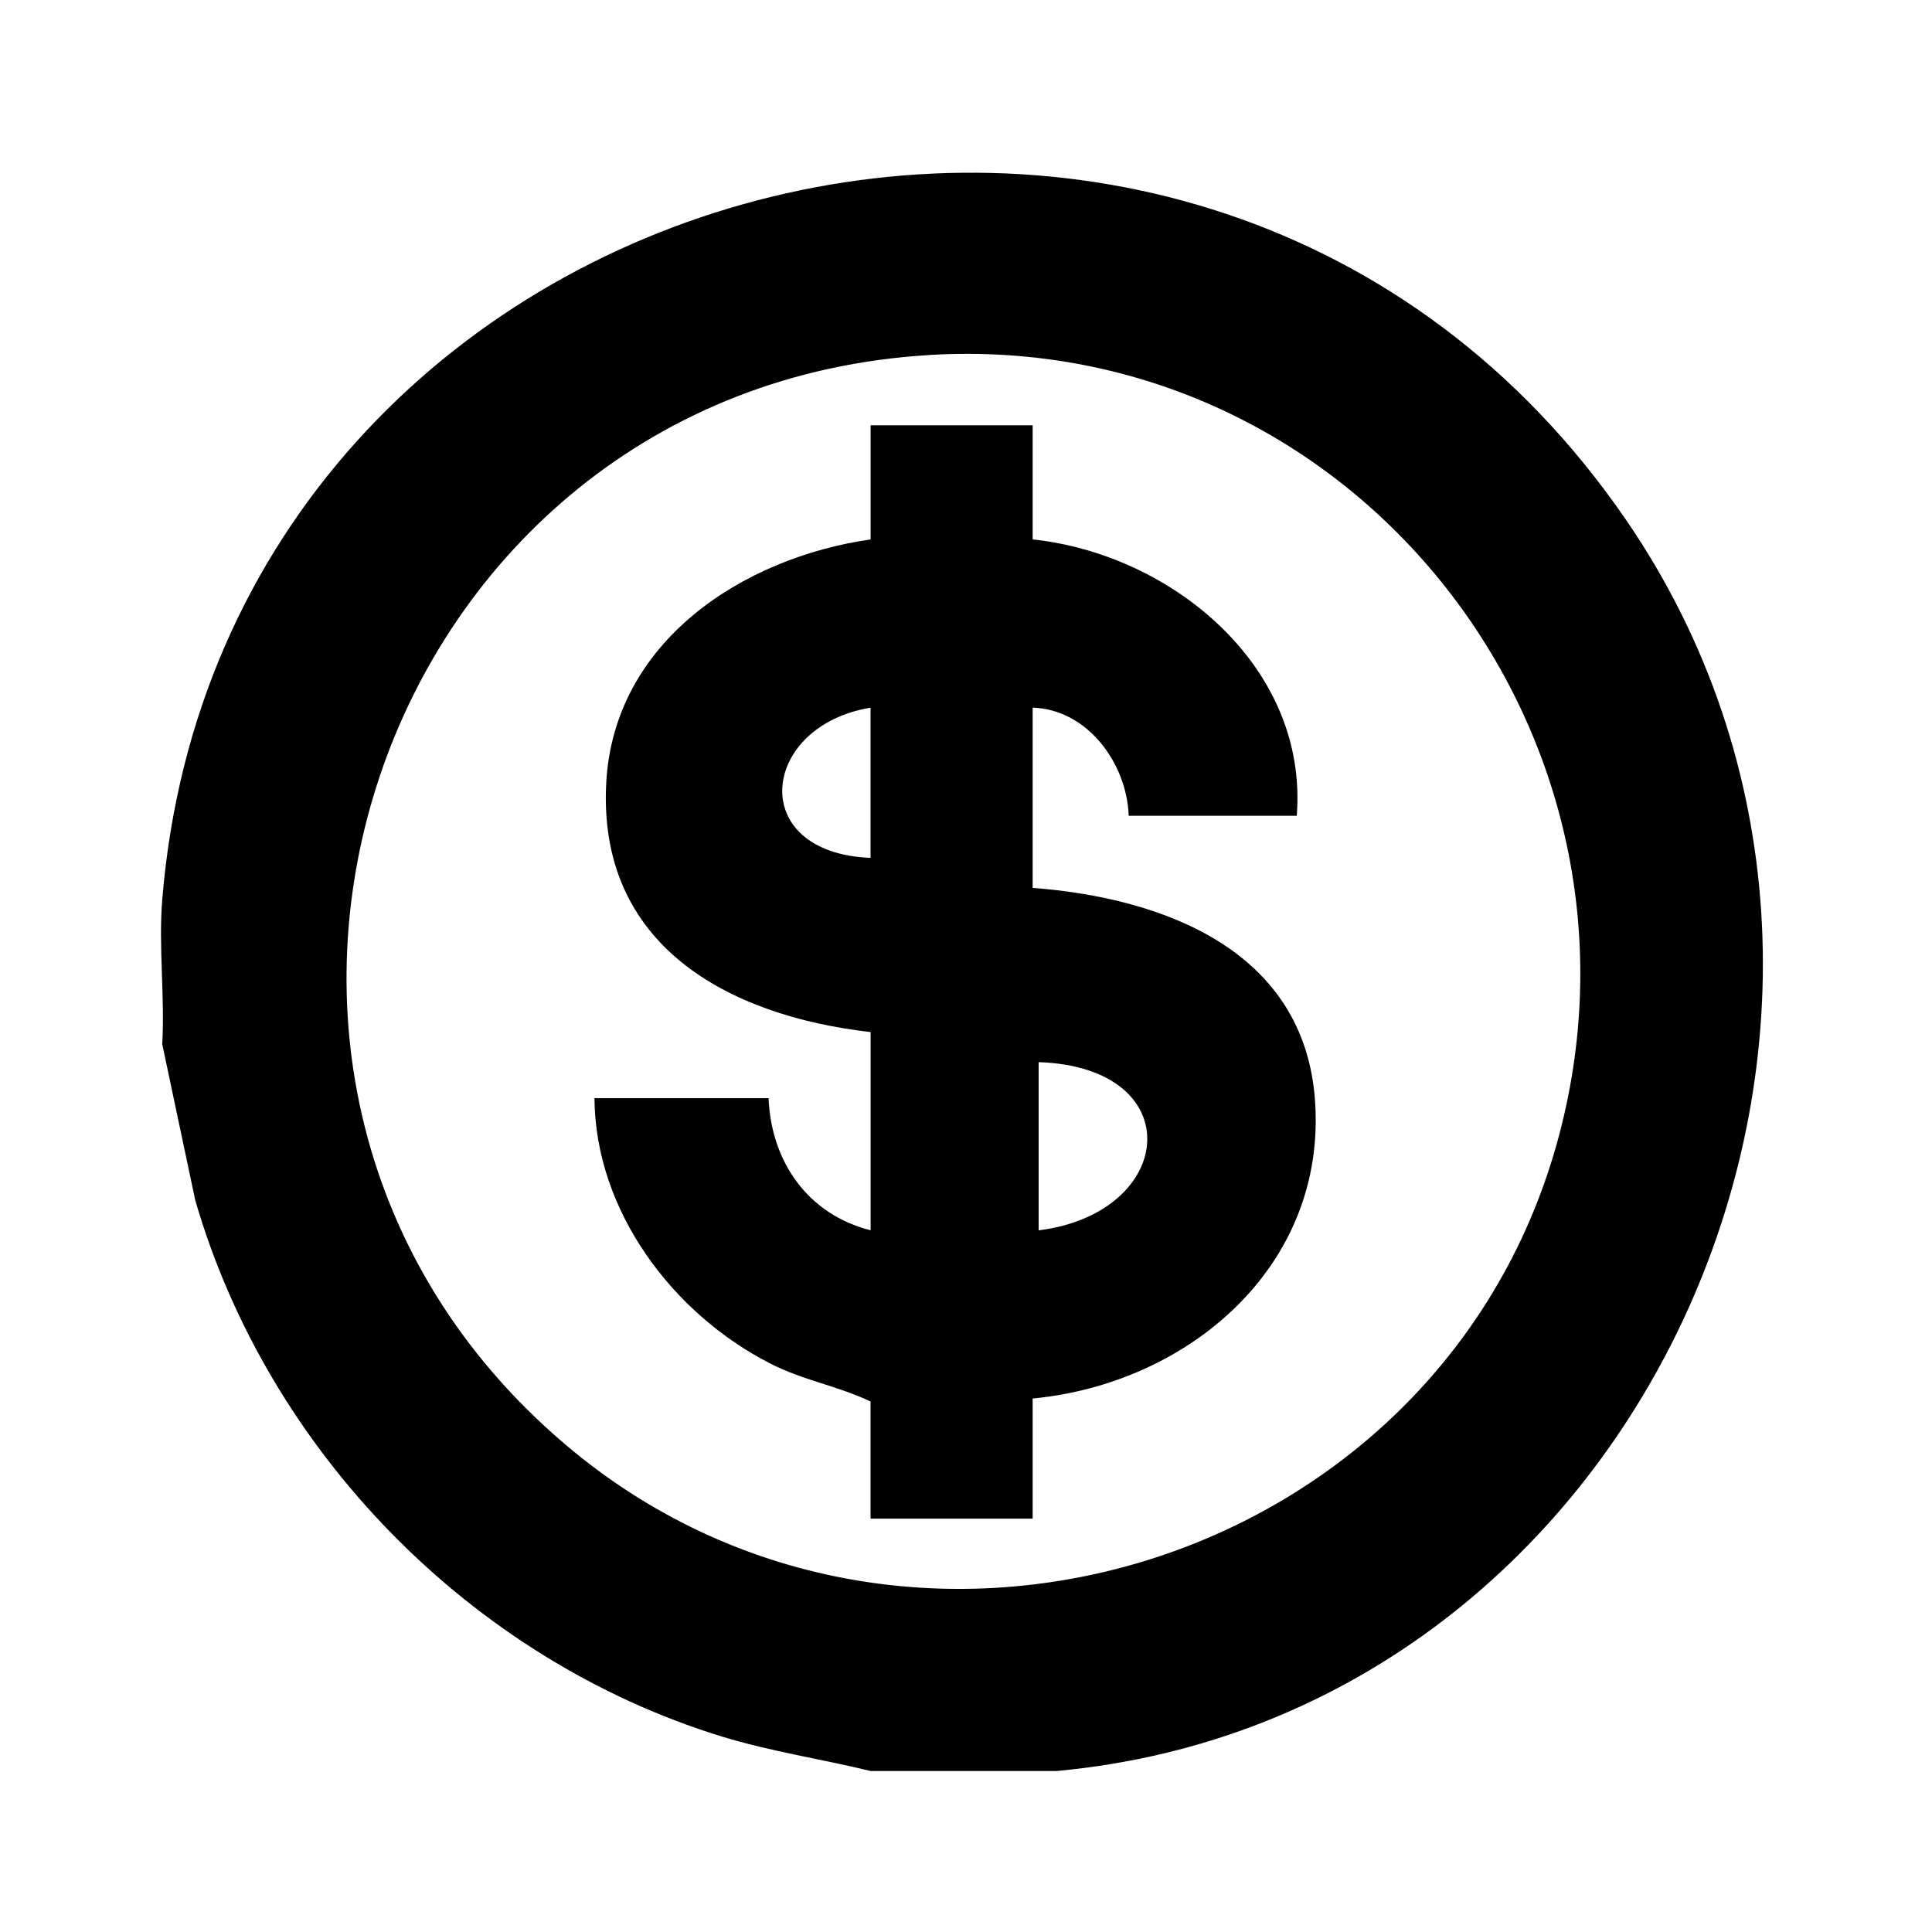 <?xml version="1.0" encoding="UTF-8"?>
<svg id="Calque_1" data-name="Calque 1" xmlns="http://www.w3.org/2000/svg" viewBox="0 0 300 300">
  <path d="M164.08,275h-28.9c-7.66-1.87-15.52-3.03-23.08-5.35-38.9-11.96-70.45-44.22-81.78-83.27l-5.13-24.25c.43-7.29-.59-15.18,0-22.39C34.51,24.96,186.44-15.45,252.46,80.68c51.88,75.55,3.71,185.83-88.38,194.32ZM144.31,55.13c-86.18,5.14-122.5,112.9-56.68,169.04,52.44,44.73,135.45,19.65,154.06-46.41,17.88-63.49-31.39-126.57-97.38-122.64Z"/>
  <path d="M160.35,66.04v17.72c21.52,2.28,42.83,19.71,41.01,42.91h-26.1c-.27-8.08-6.35-16.51-14.91-16.79v27.99c20.31,1.56,42.22,9.67,43.85,33.08,1.8,25.73-19.69,43.91-43.85,46.21v18.66h-25.17v-18.19c-5.09-2.44-10.38-3.25-15.55-5.89-15.18-7.74-27.21-23.72-27.32-41.22h27.03c.42,9.9,6.1,18.05,15.85,20.52v-30.78c-22.25-2.54-42.44-13.53-41.05-38.76,1.21-21.86,21.1-34.87,41.05-37.74v-17.72h25.17ZM135.18,109.89c-17.15,2.82-19.39,22.56,0,23.32v-23.32ZM161.28,164.93v26.12c21.47-2.72,23.49-25.34,0-26.12Z"/>
</svg>